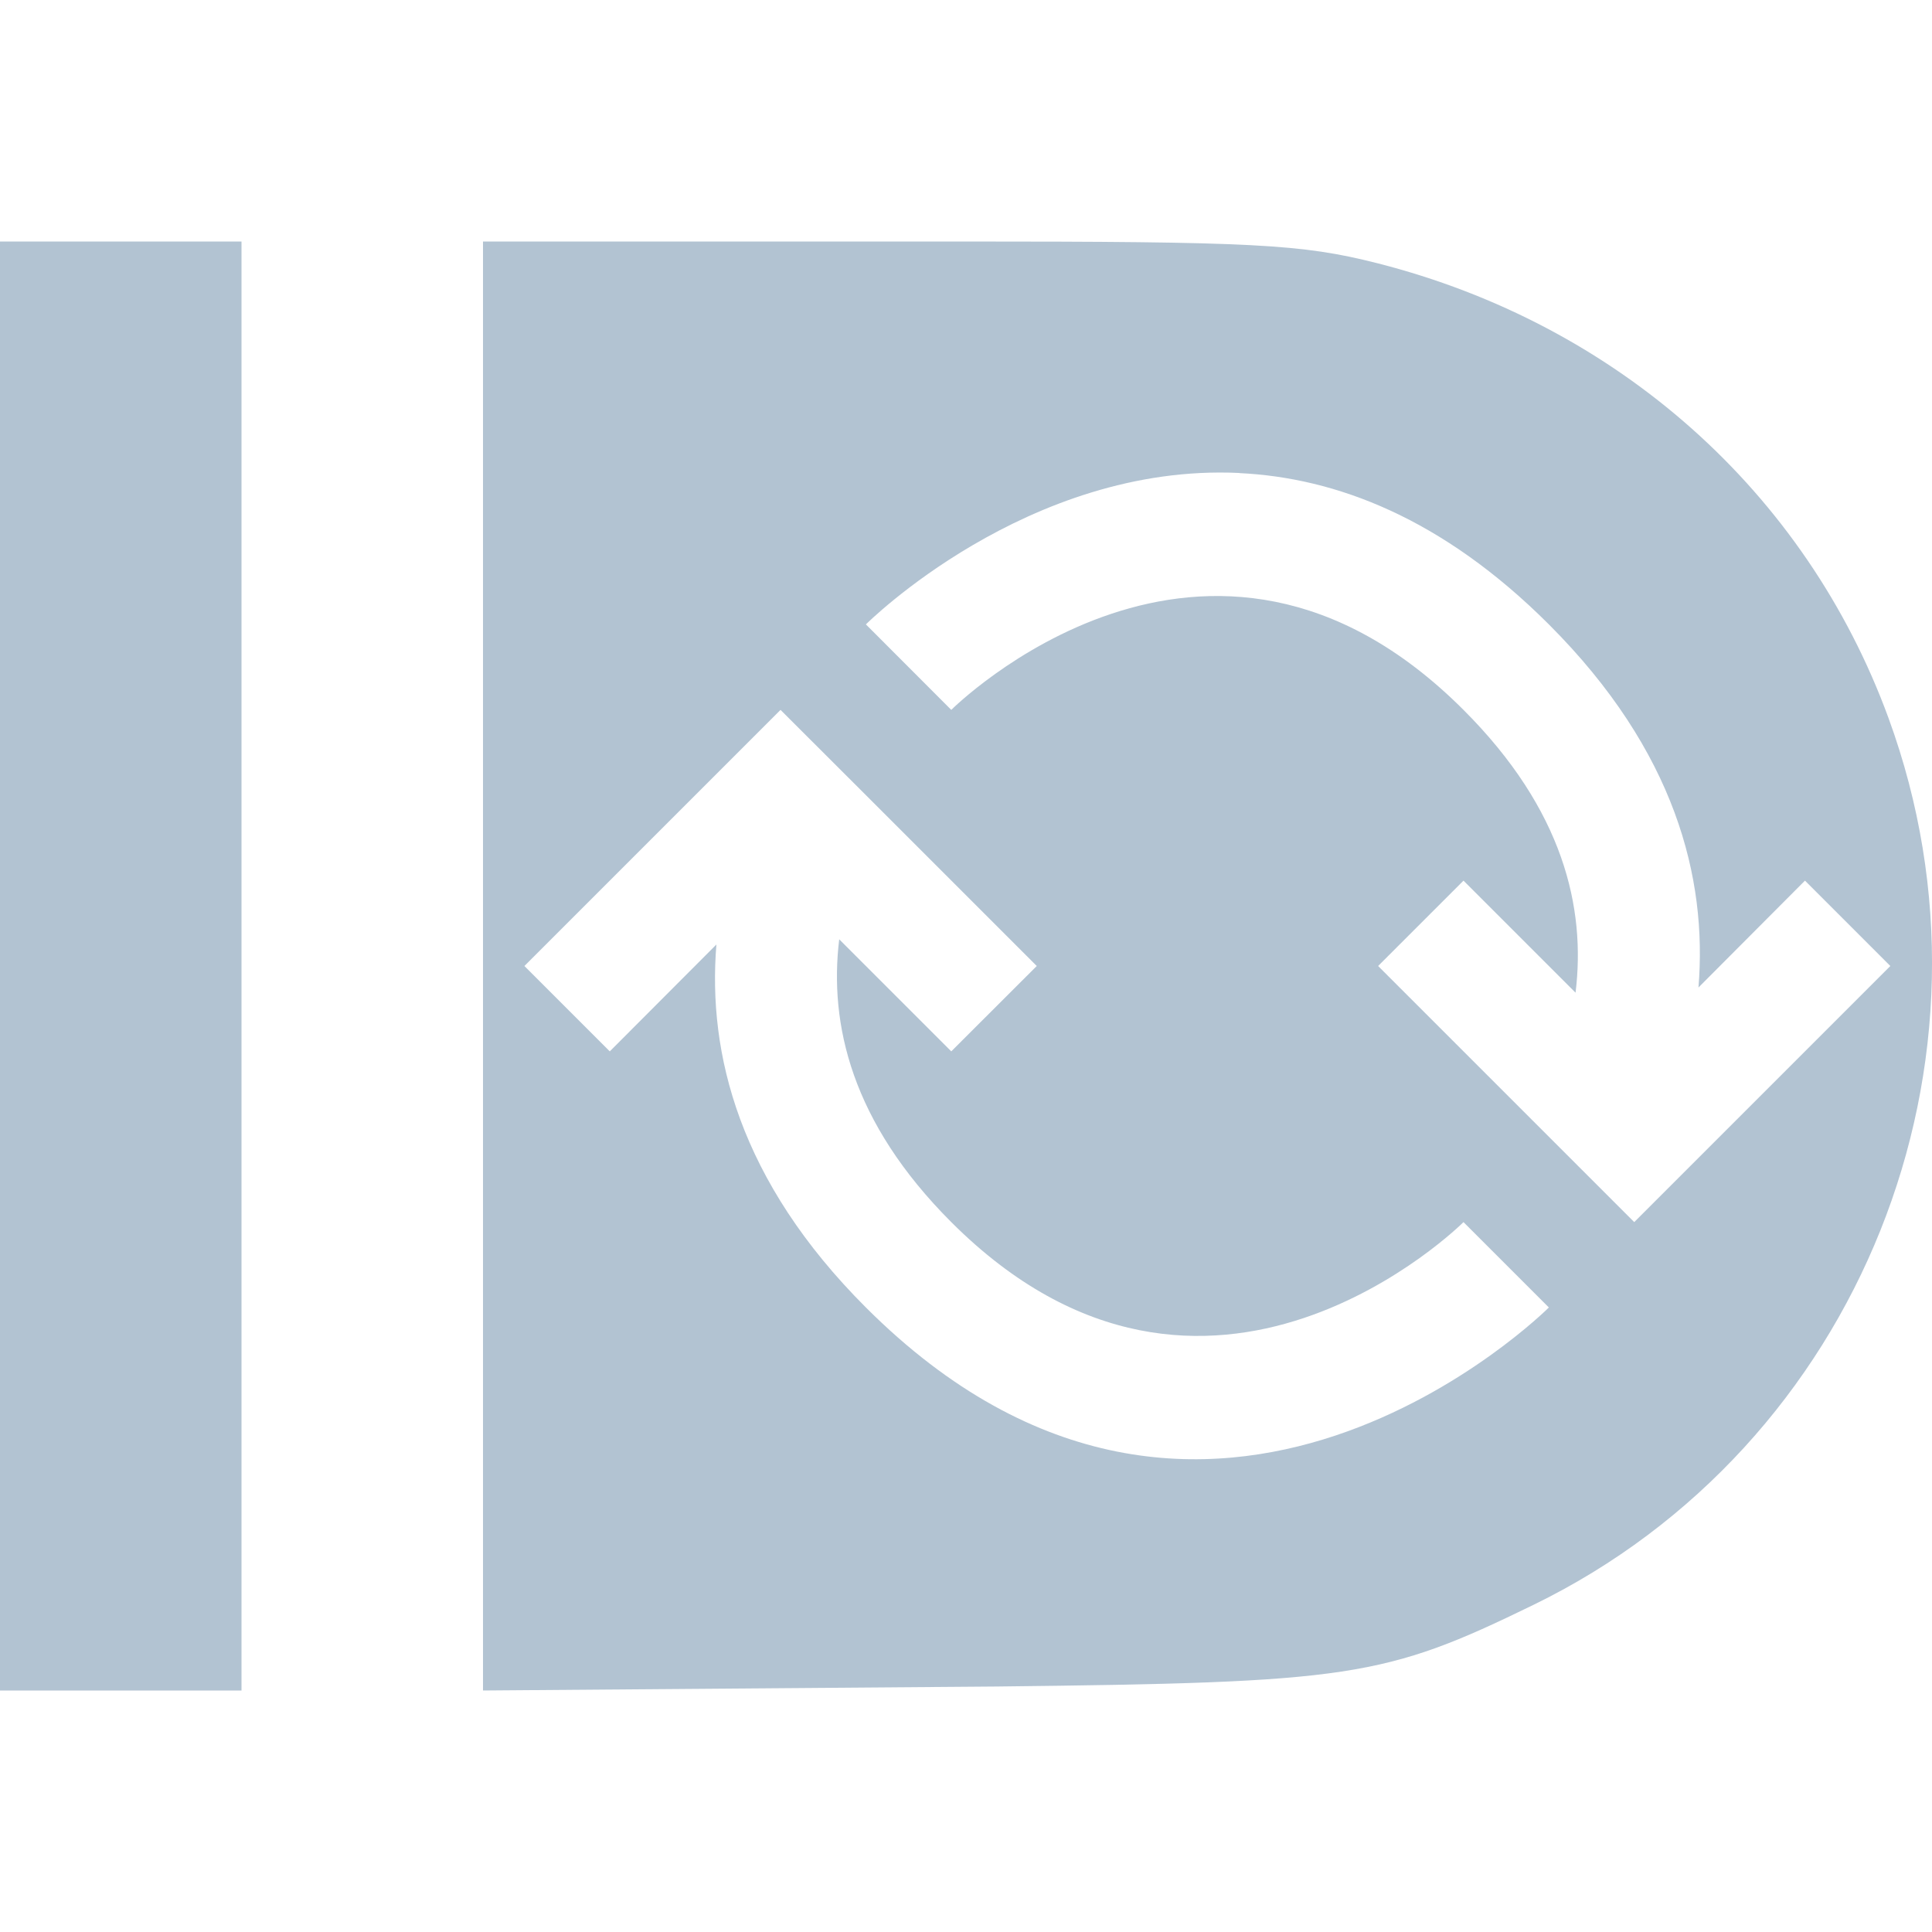 <svg xmlns="http://www.w3.org/2000/svg" width="16" height="16" version="1.1">
 <defs>
  <style id="current-color-scheme" type="text/css">
   .ColorScheme-Text { color:#b2c3d2; } .ColorScheme-Highlight { color:#4285f4; } .ColorScheme-NeutralText { color:#ff9800; } .ColorScheme-PositiveText { color:#4caf50; } .ColorScheme-NegativeText { color:#f44336; }
  </style>
 </defs>
 <path style="fill:currentColor" class="ColorScheme-Text" d="M -2e-4,2 V 14 H 2 V 2 Z M 4,2 V 14 L 8.252,13.967 C 11.183,13.934 11.46,13.895 12.699,13.291 15.401,11.975 16.679,8.786 15.64,5.947 14.954,4.072 13.392,2.684 11.403,2.179 10.778,2.021 10.383,2 7.955,2 H 3.999 Z M 10.264,3.918 C 11.061,3.956 11.944,4.288 12.828,5.172 13.876,6.22 14.14,7.273 14.066,8.178 L 14.948,7.293 15.655,8 14.241,9.414 13.534,10.121 12.827,9.414 11.413,8 12.12,7.293 13.048,8.221 C 13.134,7.519 12.948,6.706 12.12,5.879 9.999,3.757 7.878,5.879 7.878,5.879 L 7.171,5.171 C 7.171,5.171 8.508,3.834 10.263,3.917 Z M 6.464,5.879 7.172,6.586 8.586,8 7.878,8.707 6.95,7.779 C 6.865,8.481 7.051,9.294 7.878,10.121 9.999,12.242 12.12,10.121 12.12,10.121 L 12.827,10.828 C 12.827,10.828 10,13.656 7.171,10.828 6.122,9.78 5.859,8.727 5.933,7.822 L 5.05,8.707 4.343,8 5.757,6.586 6.464,5.879 Z"/>
</svg>
